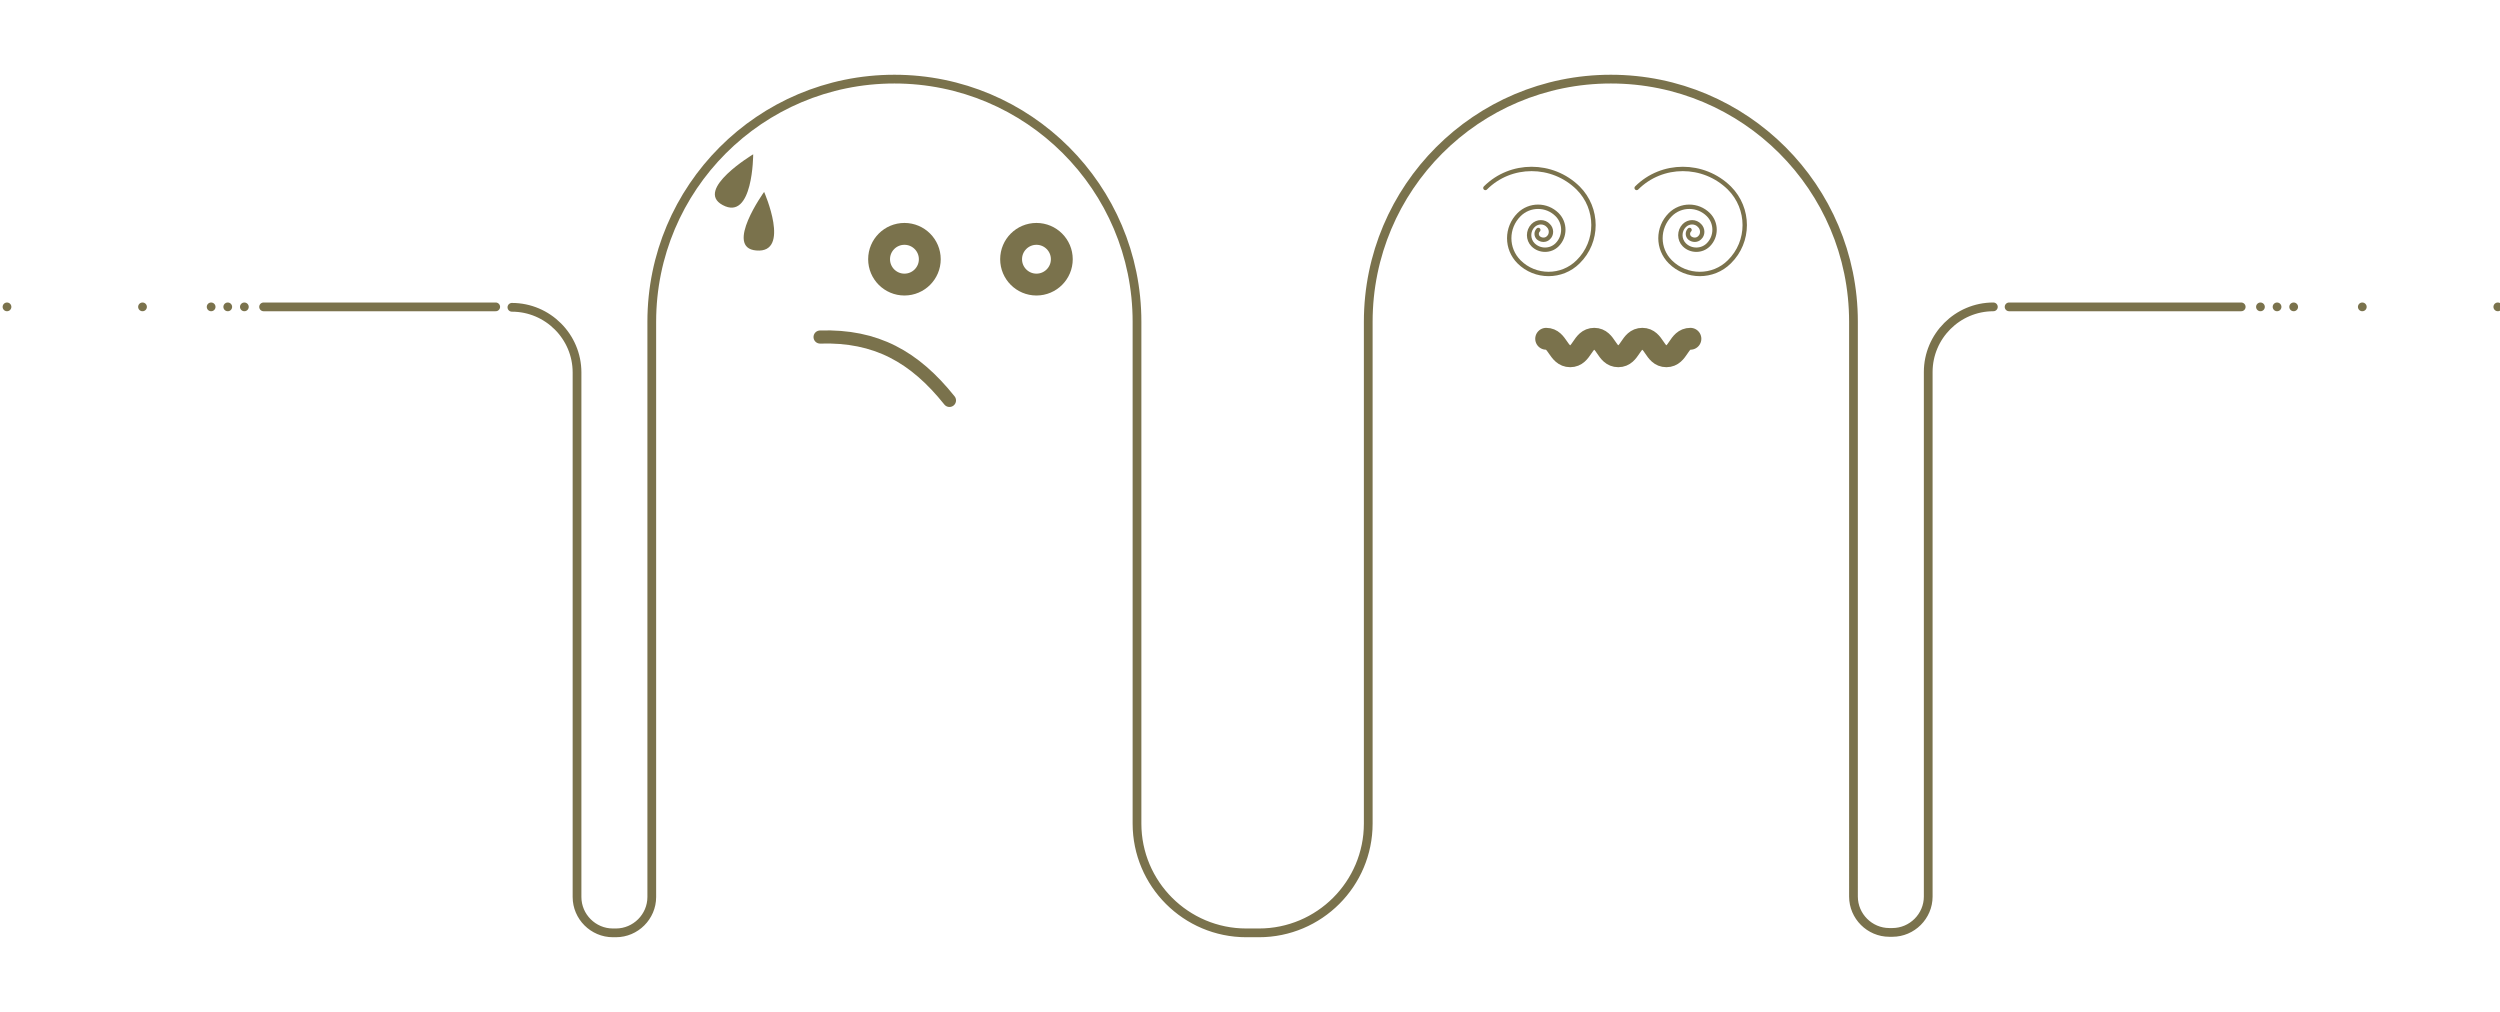 <?xml version="1.0" encoding="UTF-8"?>
<svg id="Isolation_Mode" xmlns="http://www.w3.org/2000/svg" version="1.1" viewBox="0 0 571.9 231.4">
  <!-- Generator: Adobe Illustrator 29.3.1, SVG Export Plug-In . SVG Version: 2.1.0 Build 151)  -->
  <defs>
    <style>
      .st0, .st1, .st2, .st3 {
        fill: none;
        stroke: #7a724c;
        stroke-linecap: round;
        stroke-miterlimit: 10;
      }

      .st1 {
        stroke-width: 2px;
      }

      .st2 {
        stroke-width: 3px;
      }

      .st4 {
        fill: #7a724c;
      }

      .st3 {
        stroke-width: 5px;
      }
    </style>
  </defs>
  <path class="st1" d="M456,70.2h0c-8.2,0-14.9,6.7-14.9,14.9v120c0,4.5-3.7,8.2-8.2,8.2h-.7c-4.5,0-8.2-3.7-8.2-8.2V73.6c0-30.7-24.9-55.5-55.5-55.5h0c-30.7,0-55.5,24.9-55.5,55.5v114.8c0,13.8-11.2,25-25,25h-2.9c-13.8,0-25-11.2-25-25v-114.8c0-30.7-24.9-55.5-55.5-55.5h0c-30.7,0-55.5,24.9-55.5,55.5v131.6c0,4.5-3.7,8.2-8.2,8.2h-.7c-4.5,0-8.2-3.7-8.2-8.2v-120c0-8.2-6.7-14.9-14.9-14.9h0"/>
  <g>
    <line class="st1" x1="512.7" y1="70.2" x2="459.6" y2="70.2"/>
    <line class="st1" x1="517.1" y1="70.2" x2="517.1" y2="70.2"/>
    <line class="st1" x1="520.9" y1="70.2" x2="520.9" y2="70.2"/>
    <line class="st1" x1="524.7" y1="70.2" x2="524.7" y2="70.2"/>
    <line class="st1" x1="540.4" y1="70.2" x2="540.4" y2="70.2"/>
    <line class="st1" x1="571.4" y1="70.2" x2="571.4" y2="70.2"/>
  </g>
  <g>
    <line class="st1" x1="60.3" y1="70.2" x2="113.4" y2="70.2"/>
    <line class="st1" x1="55.9" y1="70.2" x2="55.9" y2="70.2"/>
    <line class="st1" x1="52.1" y1="70.2" x2="52.1" y2="70.2"/>
    <line class="st1" x1="48.3" y1="70.2" x2="48.3" y2="70.2"/>
    <line class="st1" x1="32.6" y1="70.2" x2="32.6" y2="70.2"/>
    <line class="st1" x1="1.6" y1="70.2" x2="1.6" y2="70.2"/>
  </g>
  <path class="st3" d="M353.7,77.5c2.7,0,2.7,4,5.5,4s2.7-4,5.5-4,2.7,4,5.5,4,2.7-4,5.5-4,2.7,4,5.5,4,2.7-4,5.5-4"/>
  <path class="st0" d="M339.8,43c5.8-5.8,15.3-5.8,21.2,0,4.7,4.7,4.7,12.3,0,16.9-3.7,3.7-9.8,3.7-13.5,0-3-3-3-7.8,0-10.8,2.4-2.4,6.3-2.4,8.7,0,1.9,1.9,1.9,5,0,6.9-1.5,1.5-4,1.5-5.5,0-1.2-1.2-1.2-3.2,0-4.4,1-1,2.6-1,3.5,0,.8.8.8,2.1,0,2.8-.6.6-1.6.6-2.3,0-.5-.5-.5-1.3,0-1.8"/>
  <path class="st0" d="M374.4,43c5.8-5.8,15.3-5.8,21.2,0,4.7,4.7,4.7,12.3,0,16.9-3.7,3.7-9.8,3.7-13.5,0-3-3-3-7.8,0-10.8,2.4-2.4,6.3-2.4,8.7,0,1.9,1.9,1.9,5,0,6.9-1.5,1.5-4,1.5-5.5,0-1.2-1.2-1.2-3.2,0-4.4,1-1,2.6-1,3.5,0,.8.8.8,2.1,0,2.8-.6.6-1.6.6-2.3,0-.5-.5-.5-1.3,0-1.8"/>
  <circle class="st3" cx="206.9" cy="59.3" r="5.8"/>
  <circle class="st3" cx="237.1" cy="59.3" r="5.8"/>
  <path class="st2" d="M217.2,91.6c-8-10-16.8-14.9-29.6-14.5"/>
  <path class="st4" d="M172.3,35.3s-13.5,8.1-7,11.6c7,3.8,7-11.6,7-11.6Z"/>
  <path class="st4" d="M174.8,43.9s-9.2,12.8-1.8,13.4c8,.7,1.8-13.4,1.8-13.4Z"/>
</svg>